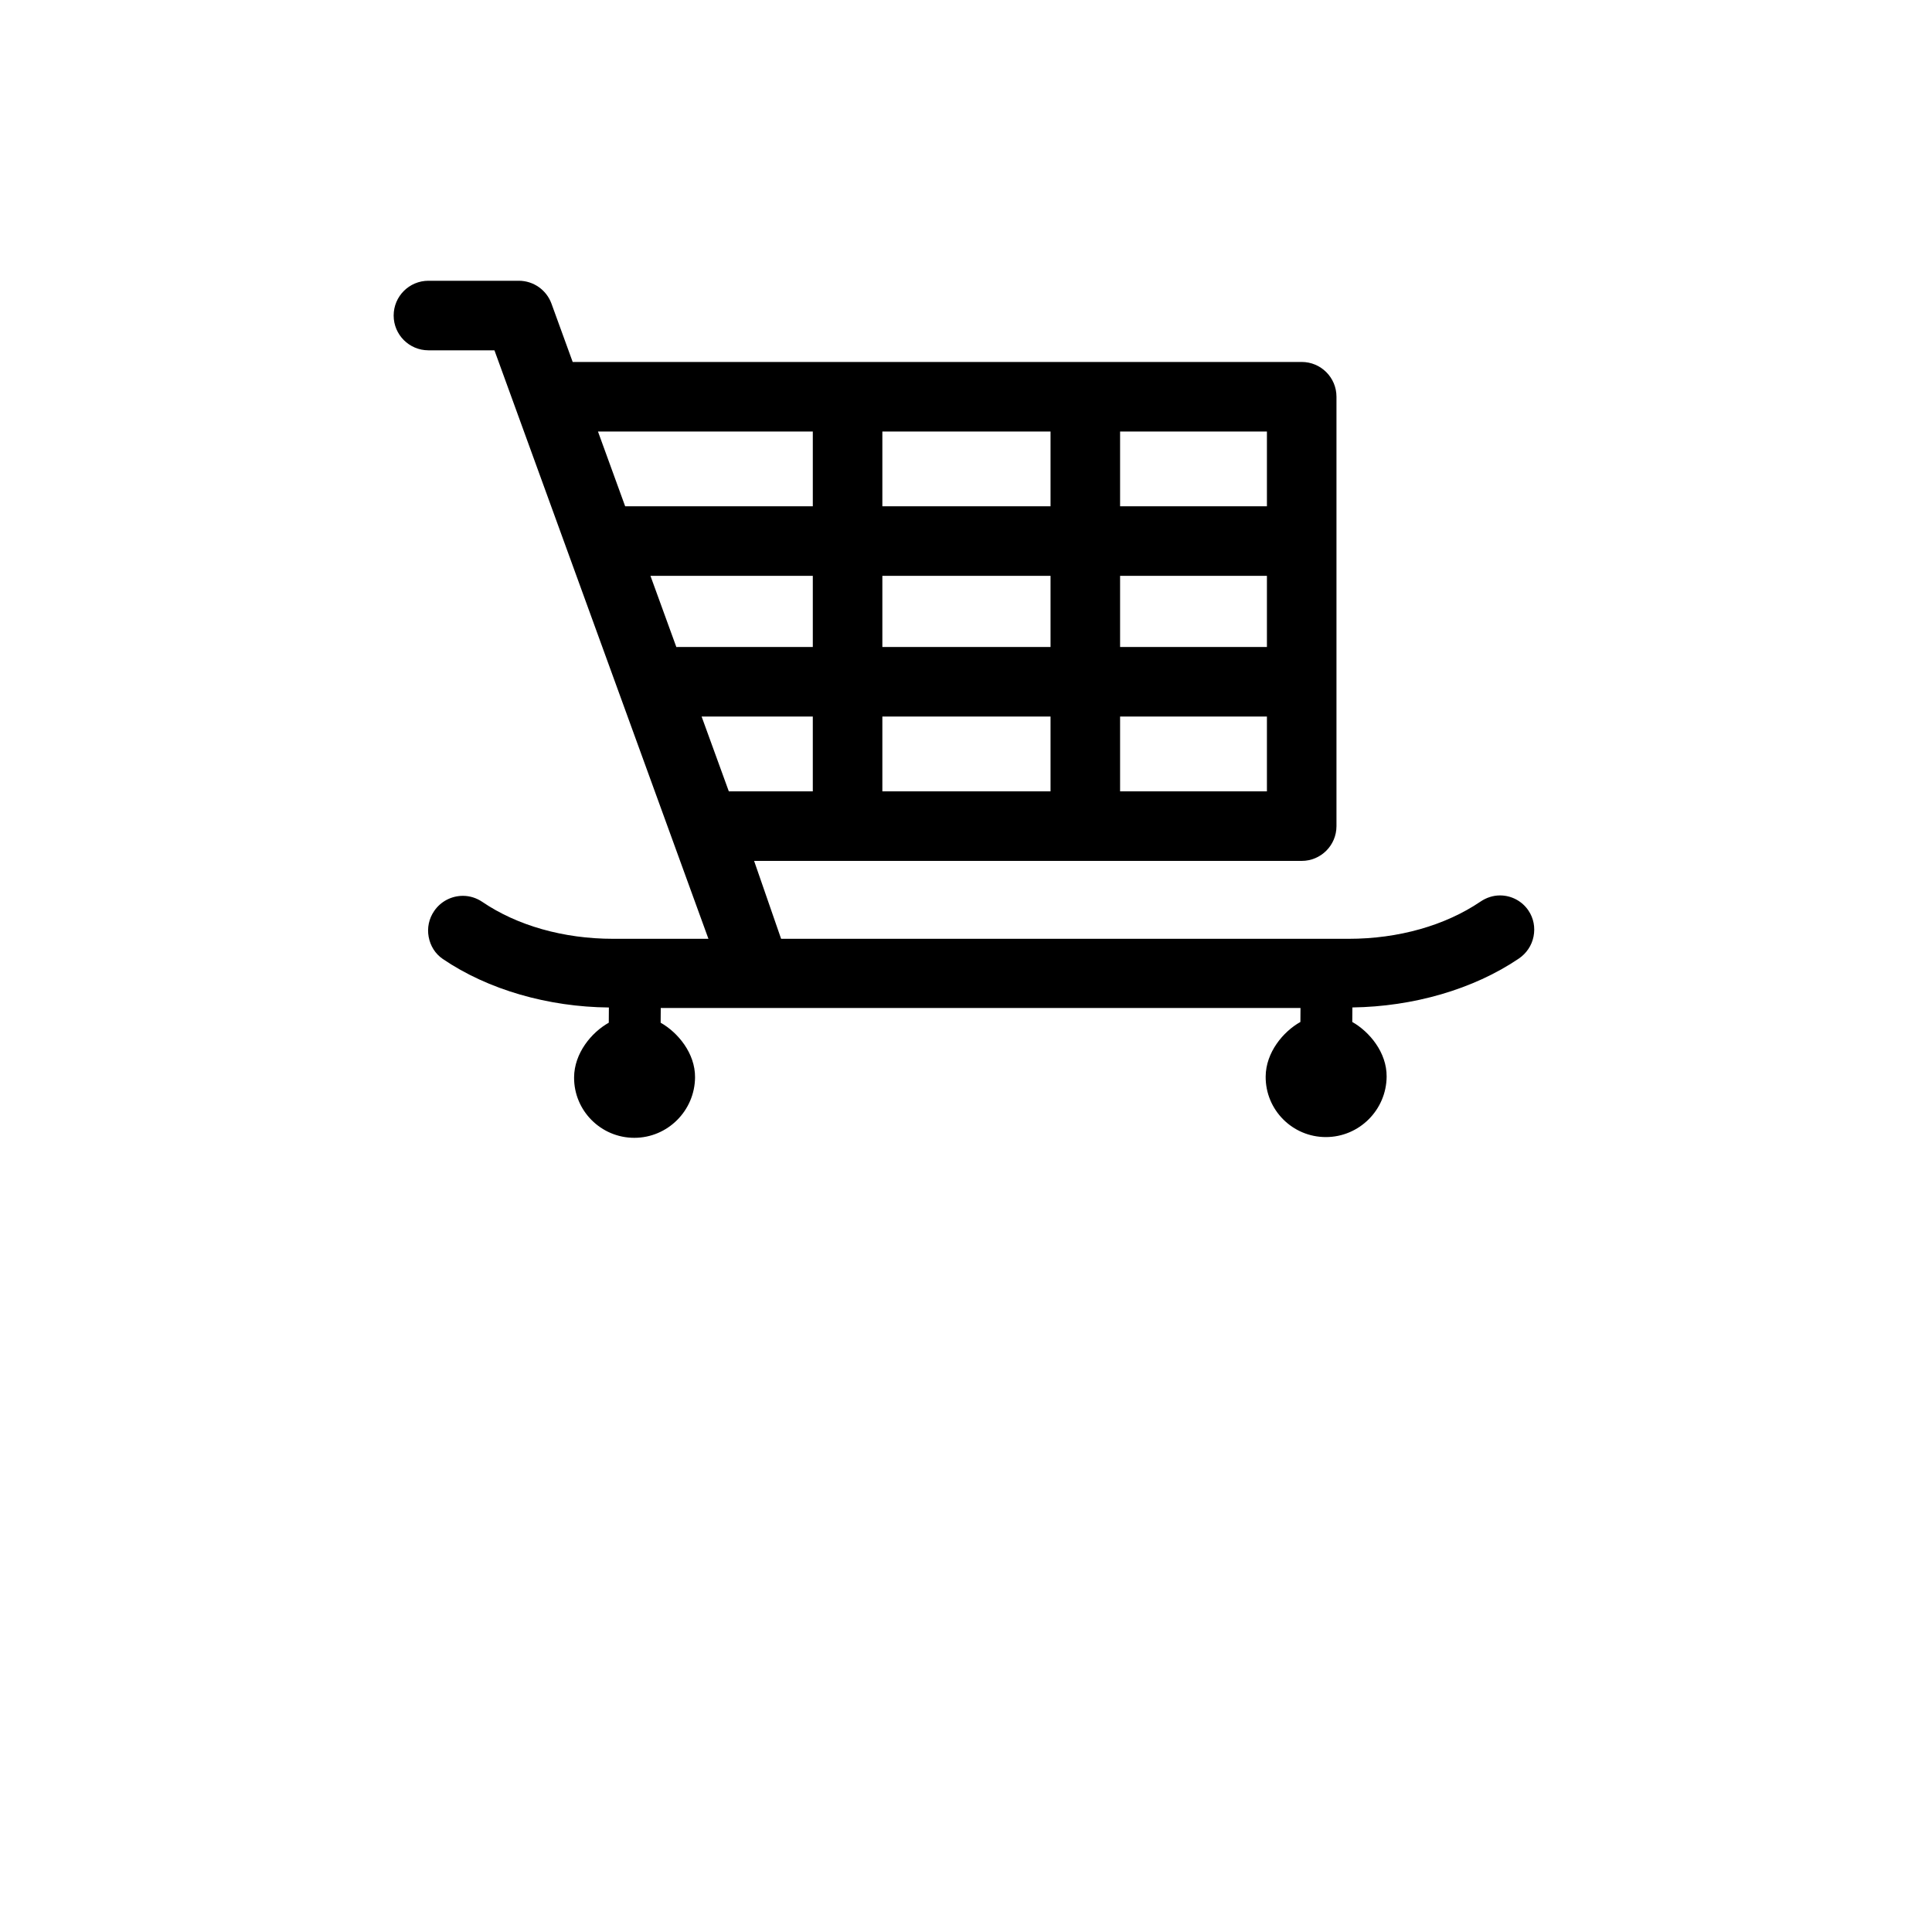 <?xml version="1.0" encoding="utf-8"?>
<svg viewBox="0 0 500 500" xmlns="http://www.w3.org/2000/svg">
  <path d="M 345.878 213.801 L 345.878 102.674 C 345.878 97.703 341.849 93.674 336.878 93.674 L 148.209 93.674 L 142.722 78.585 C 141.429 75.028 138.048 72.66 134.264 72.66 L 110.878 72.66 C 105.907 72.66 101.878 76.689 101.878 81.66 C 101.878 86.631 105.907 90.66 110.878 90.66 L 127.961 90.66 L 185.179 248.018 C 186.472 251.576 204.087 248.555 204.087 248.555 L 195.162 222.801 L 336.878 222.801 C 341.849 222.801 345.878 218.772 345.878 213.801 Z M 228.353 167.442 L 228.353 149.033 L 271.878 149.033 L 271.878 167.442 L 228.353 167.442 Z M 271.878 185.442 L 271.878 204.801 L 228.353 204.801 L 228.353 185.442 L 271.878 185.442 Z M 175.039 167.459 L 168.339 149.033 L 210.353 149.033 L 210.353 167.442 L 175.378 167.442 C 175.263 167.442 175.152 167.455 175.039 167.459 Z M 228.353 131.033 L 228.353 111.674 L 271.878 111.674 L 271.878 131.032 L 228.353 131.032 L 228.353 131.033 Z M 289.878 149.033 L 327.878 149.033 L 327.878 167.442 L 289.878 167.442 L 289.878 149.033 Z M 327.878 131.033 L 289.878 131.033 L 289.878 111.674 L 327.878 111.674 L 327.878 131.033 Z M 210.353 111.674 L 210.353 131.032 L 161.794 131.032 L 154.755 111.674 L 210.353 111.674 Z M 181.577 185.442 L 210.352 185.442 L 210.352 204.801 L 188.617 204.801 L 181.577 185.442 Z M 289.878 204.801 L 289.878 185.442 L 327.878 185.442 L 327.878 204.801 L 289.878 204.801 Z"/>
  <g transform="matrix(1, 0, 0, 1, 112.135, 43.755)"/>
  <g transform="matrix(1, 0, 0, 1, 112.135, 43.755)"/>
  <g transform="matrix(1, 0, 0, 1, 112.135, 43.755)"/>
  <g transform="matrix(1, 0, 0, 1, 112.135, 43.755)"/>
  <g transform="matrix(1, 0, 0, 1, 112.135, 43.755)"/>
  <g transform="matrix(1, 0, 0, 1, 112.135, 43.755)"/>
  <g transform="matrix(1, 0, 0, 1, 112.135, 43.755)"/>
  <g transform="matrix(1, 0, 0, 1, 112.135, 43.755)"/>
  <g transform="matrix(1, 0, 0, 1, 112.135, 43.755)"/>
  <g transform="matrix(1, 0, 0, 1, 112.135, 43.755)"/>
  <g transform="matrix(1, 0, 0, 1, 112.135, 43.755)"/>
  <g transform="matrix(1, 0, 0, 1, 112.135, 43.755)"/>
  <g transform="matrix(1, 0, 0, 1, 112.135, 43.755)"/>
  <g transform="matrix(1, 0, 0, 1, 112.135, 43.755)"/>
  <g transform="matrix(1, 0, 0, 1, 112.135, 43.755)"/>
  <g transform="matrix(0.568, -0, -0.004, 0.568, 104.636, 119.961)" style="">
    <g>
      <path d="M 513.629 203.676 C 510.697 199.364 505.821 196.784 500.597 196.784 C 497.425 196.784 494.365 197.816 491.741 199.604 C 475.761 210.484 454.493 216.552 431.837 216.552 L 96.649 216.552 C 74.081 216.552 52.873 210.52 36.917 199.712 C 34.301 197.952 31.245 196.972 28.101 196.972 C 22.853 196.972 17.977 199.536 15.045 203.876 C 12.685 207.352 11.821 211.536 12.613 215.668 C 13.409 219.796 15.645 223.376 19.129 225.74 C 39.885 239.8 67.381 247.592 94.953 247.848 L 94.953 254.78 C 87.077 259.216 79.321 268.684 79.321 279.656 C 79.321 294.856 91.753 307.228 106.957 307.228 C 122.157 307.228 134.437 294.856 134.437 279.656 C 134.437 268.684 126.465 259.22 118.589 254.78 L 118.589 248.064 L 410.077 248.064 L 410.077 254.44 C 402.201 258.88 394.425 268.344 394.425 279.316 C 394.425 294.52 406.841 306.888 422.045 306.888 C 437.249 306.888 449.545 294.52 449.545 279.316 C 449.545 268.344 441.593 258.884 433.713 254.44 L 433.713 247.824 C 461.289 247.456 488.741 239.616 509.381 225.564 C 512.857 223.196 515.253 219.612 516.037 215.48 C 516.821 211.352 516.001 207.156 513.629 203.676 Z"/>
    </g>
  </g>
</svg>